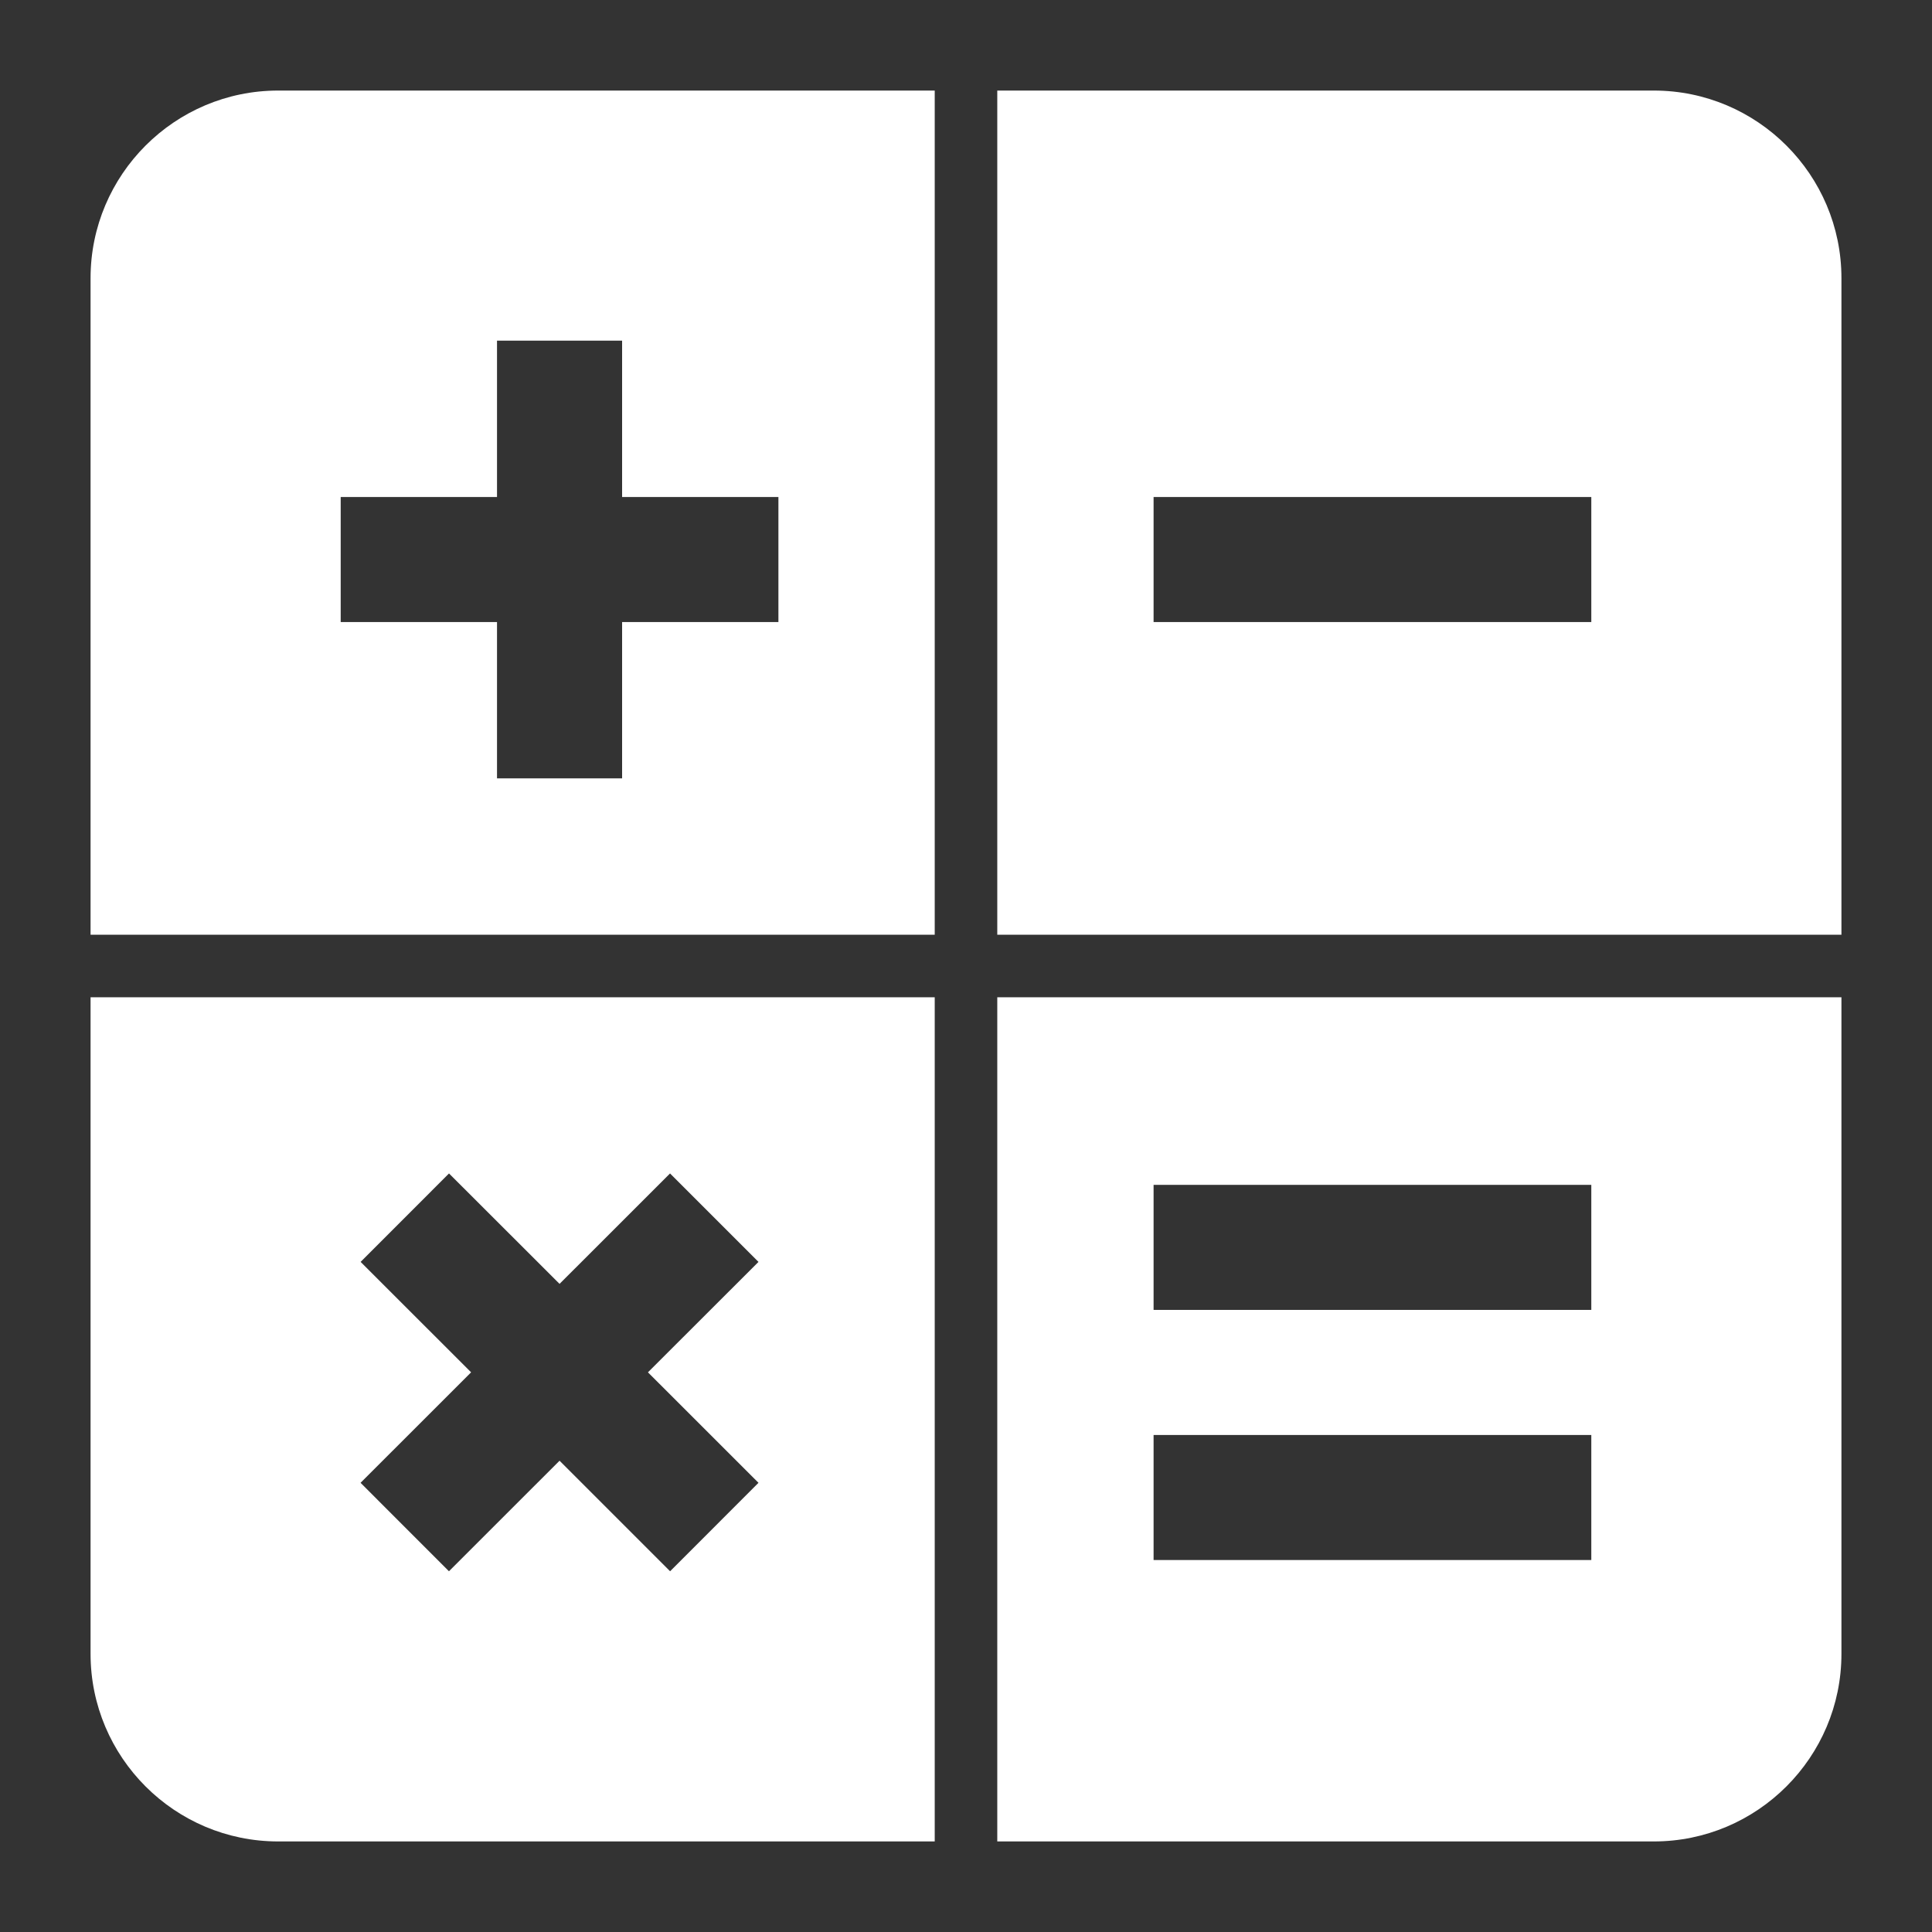 <?xml version="1.0" encoding="utf-8"?>
<!-- Generator: Adobe Illustrator 16.0.0, SVG Export Plug-In . SVG Version: 6.00 Build 0)  -->
<!DOCTYPE svg PUBLIC "-//W3C//DTD SVG 1.1//EN" "http://www.w3.org/Graphics/SVG/1.1/DTD/svg11.dtd">
<svg version="1.1" id="Capa_1" xmlns="http://www.w3.org/2000/svg" xmlns:xlink="http://www.w3.org/1999/xlink" x="0px" y="0px"
	 width="32px" height="32px" viewBox="0 0 32 32" enable-background="new 0 0 32 32" xml:space="preserve">
<rect x="0" y="0" width="32" height="32" fill="#333333" stroke="none"/>
<g>
	<path fill="#FFFFFF" d="M16.518,15.482H30.5V4.607c0-1.714-1.394-3.107-3.107-3.107H16.518V15.482z M26.357,8.232v2.071h-7.25
		V8.232H26.357z"/>
	<path fill="#FFFFFF" d="M15.482,15.482V1.5H4.607C2.894,1.5,1.5,2.894,1.5,4.607v10.875H15.482z M5.643,8.232h2.589v-2.59h2.072
		v2.59h2.589v2.071h-2.589v2.589H8.232v-2.589H5.643V8.232z"/>
	<path fill="#FFFFFF" d="M16.518,16.518V30.5h10.875c1.713,0,3.107-1.394,3.107-3.107V16.518H16.518z M26.357,25.839h-7.25v-2.071
		h7.25V25.839z M26.357,21.696h-7.25v-2.071h7.25V21.696z"/>
	<path fill="#FFFFFF" d="M15.482,16.518H1.5v10.875c0,1.714,1.394,3.107,3.107,3.107h10.875V16.518z M9.268,24.194l-1.832,1.831
		l-1.464-1.465l1.831-1.83l-1.83-1.829l1.464-1.465l1.831,1.829l1.83-1.829l1.465,1.465l-1.831,1.829l1.831,1.83l-1.464,1.465
		L9.268,24.194z"/>
</g>
</svg>
